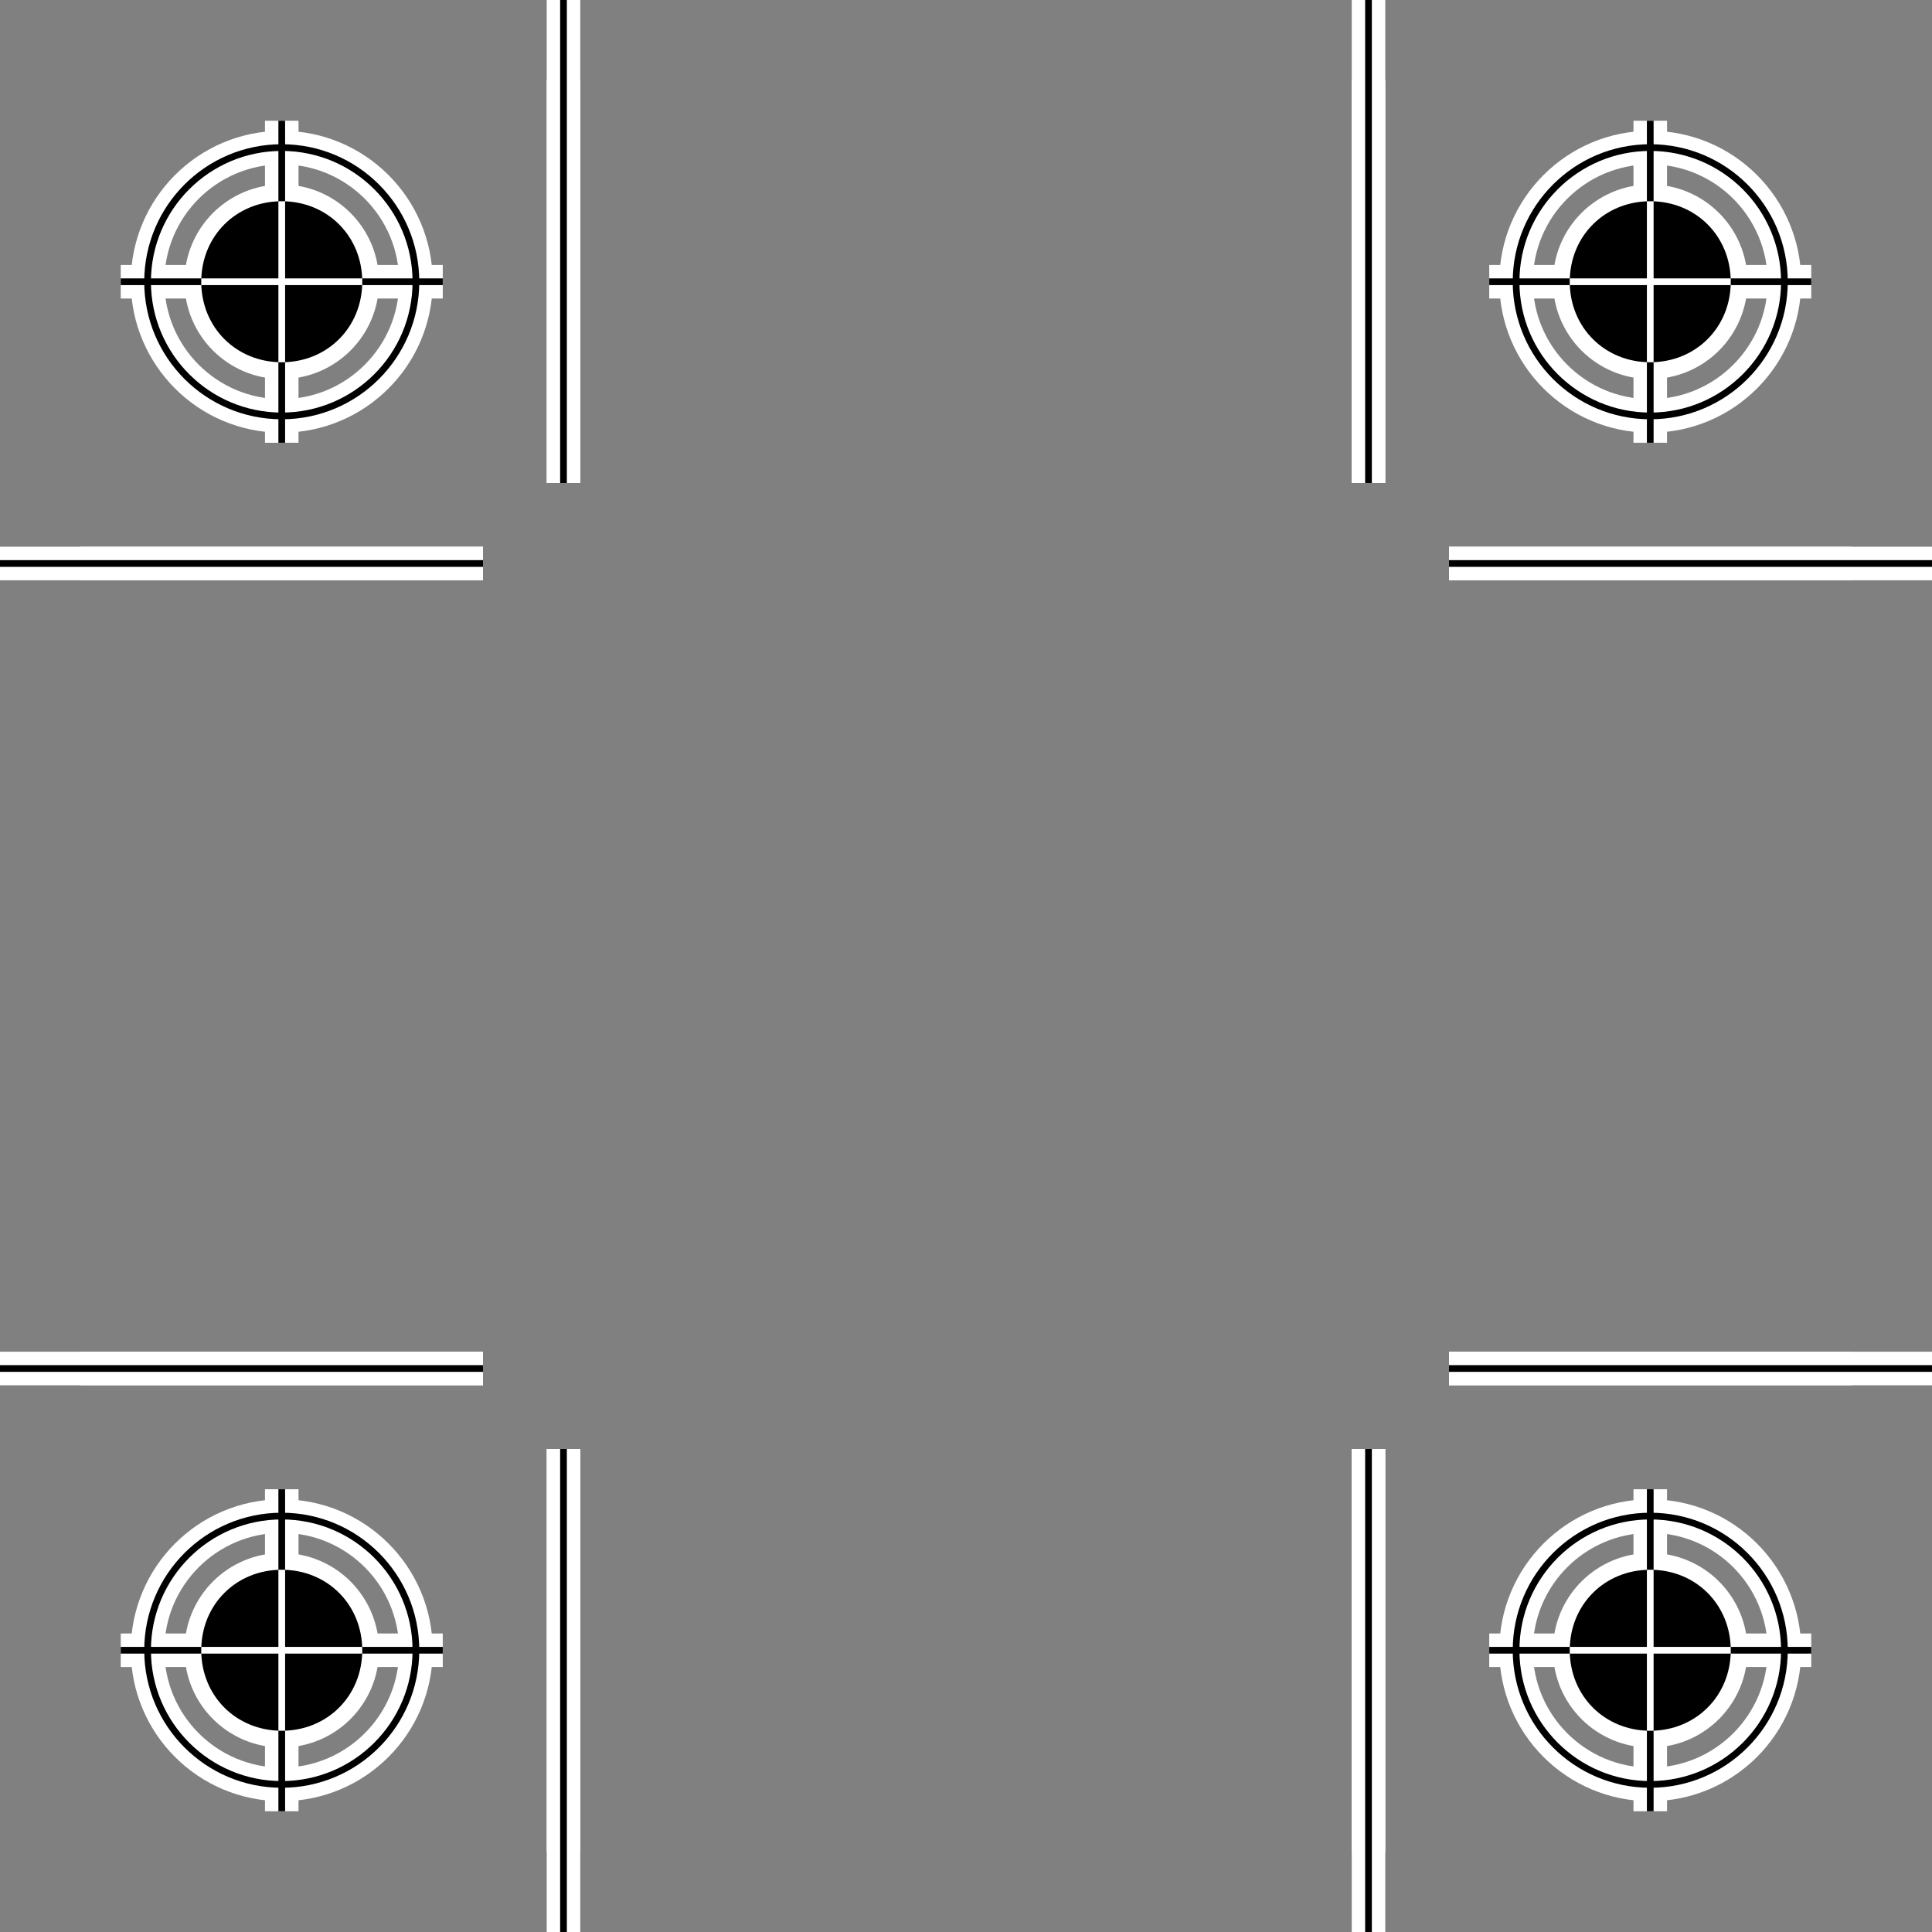 <?xml version="1.0" encoding="utf-8"?>
<!-- Generator: Adobe Illustrator 18.1.1, SVG Export Plug-In . SVG Version: 6.00 Build 0)  -->
<!DOCTYPE svg PUBLIC "-//W3C//DTD SVG 1.1//EN" "http://www.w3.org/Graphics/SVG/1.1/DTD/svg11.dtd">
<svg version="1.1" id="Layer_1" xmlns="http://www.w3.org/2000/svg" xmlns:xlink="http://www.w3.org/1999/xlink" x="0px" y="0px"
	 viewBox="0 0 72 72" enable-background="new 0 0 72 72" xml:space="preserve">
<rect x="0" y="0" width="72" height="72" fill="#808080" stroke="none"/>
<path fill="none" stroke="#FFFFFF" stroke-width="1.25" stroke-miterlimit="10" d="M51,54v15 M51,18V3 M21,54v15 M21,18V3 M54,51h15
	 M18,51H3 M54,21h15 M18,21H3"/>
<path fill="none" stroke="#000000" stroke-width="0.25" stroke-miterlimit="10" d="M51,54v15 M51,18V3 M21,54v15 M21,18V3 M54,51h15
	 M18,51H3 M54,21h15 M18,21H3"/>
<path fill="none" stroke="#FFFFFF" stroke-width="1.25" stroke-miterlimit="10" d="M51,54v18 M51,18V0 M21,54v18 M21,18V0 M54,51h18
	 M18,51H0 M54,21h18 M18,21H0"/>
<line fill="none" stroke="#000000" stroke-width="0.25" stroke-miterlimit="10" x1="51" y1="54" x2="51" y2="72"/>
<line fill="none" stroke="#000000" stroke-width="0.25" stroke-miterlimit="10" x1="51" y1="18" x2="51" y2="0"/>
<line fill="none" stroke="#000000" stroke-width="0.25" stroke-miterlimit="10" x1="21" y1="54" x2="21" y2="72"/>
<line fill="none" stroke="#000000" stroke-width="0.25" stroke-miterlimit="10" x1="21" y1="18" x2="21" y2="0"/>
<line fill="none" stroke="#000000" stroke-width="0.25" stroke-miterlimit="10" x1="54" y1="51" x2="72" y2="51"/>
<line fill="none" stroke="#000000" stroke-width="0.25" stroke-miterlimit="10" x1="18" y1="51" x2="0" y2="51"/>
<line fill="none" stroke="#000000" stroke-width="0.25" stroke-miterlimit="10" x1="54" y1="21" x2="72" y2="21"/>
<line fill="none" stroke="#000000" stroke-width="0.25" stroke-miterlimit="10" x1="18" y1="21" x2="0" y2="21"/>
<g>
	<circle fill="none" stroke="#FFFFFF" stroke-width="1.25" stroke-miterlimit="10" cx="10.5" cy="10.5" r="5"/>
	<line fill="none" stroke="#FFFFFF" stroke-width="1.25" stroke-miterlimit="10" x1="4.5" y1="10.5" x2="16.5" y2="10.5"/>
	<line fill="none" stroke="#FFFFFF" stroke-width="1.25" stroke-miterlimit="10" x1="10.5" y1="4.5" x2="10.5" y2="16.5"/>
	<circle fill="none" stroke="#FFFFFF" stroke-width="1.25" stroke-miterlimit="10" cx="10.5" cy="10.5" r="3"/>
	<circle fill="none" stroke="#000000" stroke-width="0.25" stroke-miterlimit="10" cx="10.5" cy="10.5" r="5"/>
	<line fill="none" stroke="#000000" stroke-width="0.25" stroke-miterlimit="10" x1="4.5" y1="10.5" x2="16.5" y2="10.5"/>
	<line fill="none" stroke="#000000" stroke-width="0.25" stroke-miterlimit="10" x1="10.5" y1="4.5" x2="10.5" y2="16.5"/>
	<path d="M13.5,10.5c0,1.7-1.3,3-3,3s-3-1.3-3-3c0-1.7,1.3-3,3-3S13.5,8.8,13.5,10.5"/>
	<line fill="none" stroke="#FFFFFF" stroke-width="0.25" stroke-miterlimit="10" x1="7.5" y1="10.5" x2="13.5" y2="10.5"/>
	<line fill="none" stroke="#FFFFFF" stroke-width="0.25" stroke-miterlimit="10" x1="10.5" y1="7.5" x2="10.5" y2="13.5"/>
	<circle fill="none" stroke="#FFFFFF" stroke-width="1.25" stroke-miterlimit="10" cx="61.5" cy="10.5" r="5"/>
	<line fill="none" stroke="#FFFFFF" stroke-width="1.25" stroke-miterlimit="10" x1="55.5" y1="10.5" x2="67.5" y2="10.5"/>
	<line fill="none" stroke="#FFFFFF" stroke-width="1.25" stroke-miterlimit="10" x1="61.5" y1="4.5" x2="61.5" y2="16.5"/>
	<circle fill="none" stroke="#FFFFFF" stroke-width="1.25" stroke-miterlimit="10" cx="61.5" cy="10.5" r="3"/>
	<circle fill="none" stroke="#000000" stroke-width="0.25" stroke-miterlimit="10" cx="61.5" cy="10.5" r="5"/>
	<line fill="none" stroke="#000000" stroke-width="0.25" stroke-miterlimit="10" x1="55.5" y1="10.5" x2="67.5" y2="10.5"/>
	<line fill="none" stroke="#000000" stroke-width="0.25" stroke-miterlimit="10" x1="61.5" y1="4.5" x2="61.5" y2="16.5"/>
	<path d="M64.5,10.5c0,1.7-1.3,3-3,3c-1.7,0-3-1.3-3-3c0-1.7,1.3-3,3-3C63.2,7.5,64.5,8.8,64.5,10.5"/>
	<line fill="none" stroke="#FFFFFF" stroke-width="0.25" stroke-miterlimit="10" x1="58.5" y1="10.5" x2="64.5" y2="10.5"/>
	<line fill="none" stroke="#FFFFFF" stroke-width="0.25" stroke-miterlimit="10" x1="61.5" y1="7.5" x2="61.5" y2="13.5"/>
</g>
<g>
	<circle fill="none" stroke="#FFFFFF" stroke-width="1.25" stroke-miterlimit="10" cx="10.5" cy="61.5" r="5"/>
	<line fill="none" stroke="#FFFFFF" stroke-width="1.25" stroke-miterlimit="10" x1="4.5" y1="61.5" x2="16.5" y2="61.5"/>
	<line fill="none" stroke="#FFFFFF" stroke-width="1.25" stroke-miterlimit="10" x1="10.5" y1="55.5" x2="10.5" y2="67.5"/>
	<circle fill="none" stroke="#FFFFFF" stroke-width="1.25" stroke-miterlimit="10" cx="10.5" cy="61.5" r="3"/>
	<circle fill="none" stroke="#000000" stroke-width="0.25" stroke-miterlimit="10" cx="10.5" cy="61.5" r="5"/>
	<line fill="none" stroke="#000000" stroke-width="0.25" stroke-miterlimit="10" x1="4.5" y1="61.5" x2="16.5" y2="61.5"/>
	<line fill="none" stroke="#000000" stroke-width="0.25" stroke-miterlimit="10" x1="10.5" y1="55.5" x2="10.5" y2="67.5"/>
	<path d="M13.5,61.5c0,1.7-1.3,3-3,3s-3-1.3-3-3c0-1.7,1.3-3,3-3S13.5,59.8,13.5,61.5"/>
	<line fill="none" stroke="#FFFFFF" stroke-width="0.25" stroke-miterlimit="10" x1="7.5" y1="61.5" x2="13.5" y2="61.5"/>
	<line fill="none" stroke="#FFFFFF" stroke-width="0.25" stroke-miterlimit="10" x1="10.5" y1="58.5" x2="10.5" y2="64.5"/>
	<circle fill="none" stroke="#FFFFFF" stroke-width="1.25" stroke-miterlimit="10" cx="61.5" cy="61.5" r="5"/>
	<line fill="none" stroke="#FFFFFF" stroke-width="1.25" stroke-miterlimit="10" x1="55.5" y1="61.5" x2="67.5" y2="61.5"/>
	<line fill="none" stroke="#FFFFFF" stroke-width="1.25" stroke-miterlimit="10" x1="61.5" y1="55.5" x2="61.5" y2="67.5"/>
	<circle fill="none" stroke="#FFFFFF" stroke-width="1.25" stroke-miterlimit="10" cx="61.5" cy="61.5" r="3"/>
	<circle fill="none" stroke="#000000" stroke-width="0.25" stroke-miterlimit="10" cx="61.5" cy="61.5" r="5"/>
	<line fill="none" stroke="#000000" stroke-width="0.25" stroke-miterlimit="10" x1="55.5" y1="61.5" x2="67.5" y2="61.5"/>
	<line fill="none" stroke="#000000" stroke-width="0.25" stroke-miterlimit="10" x1="61.5" y1="55.5" x2="61.5" y2="67.5"/>
	<path d="M64.5,61.5c0,1.7-1.3,3-3,3c-1.7,0-3-1.3-3-3c0-1.7,1.3-3,3-3C63.2,58.5,64.5,59.8,64.5,61.5"/>
	<line fill="none" stroke="#FFFFFF" stroke-width="0.25" stroke-miterlimit="10" x1="58.5" y1="61.5" x2="64.5" y2="61.5"/>
	<line fill="none" stroke="#FFFFFF" stroke-width="0.25" stroke-miterlimit="10" x1="61.5" y1="58.5" x2="61.5" y2="64.5"/>
</g>
</svg>
